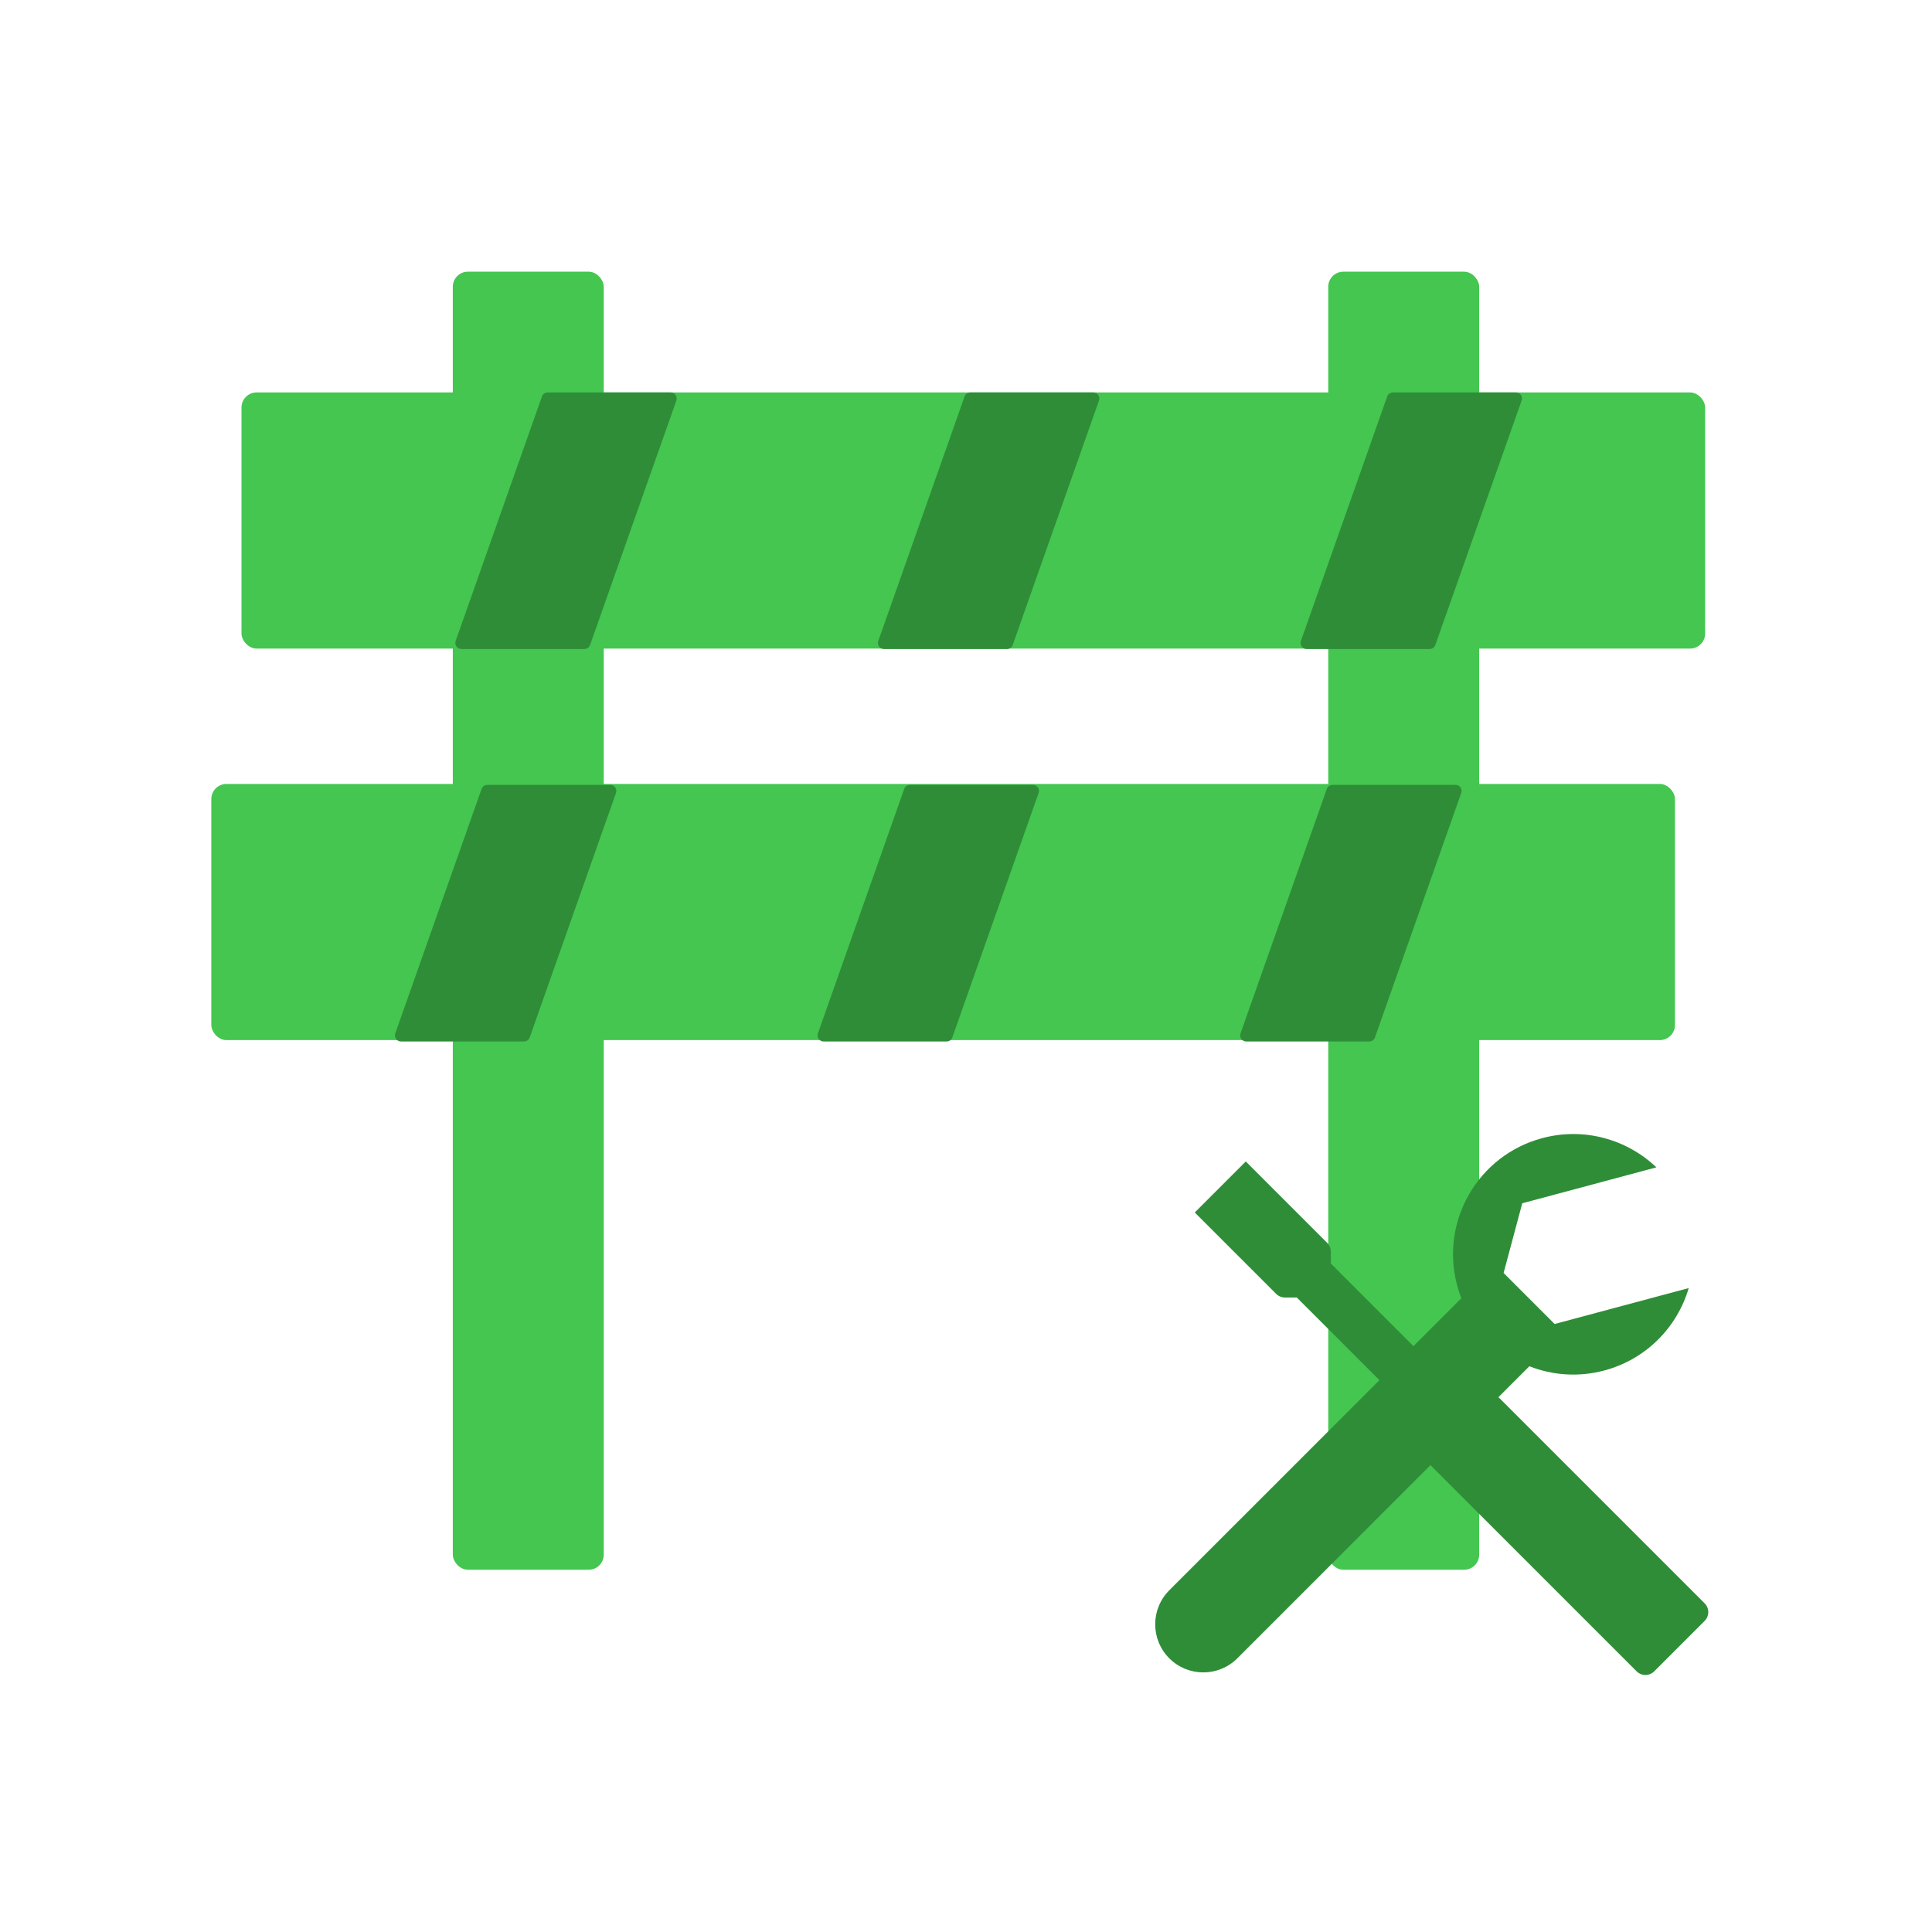 <svg width="64" height="64" viewBox="0 0 64 64" fill="none" xmlns="http://www.w3.org/2000/svg">
<g clip-path="url(#clip0_312_3628)">
<rect x="15" y="9" width="5" height="43" rx="0.5" fill="#44C650"/>
<rect x="44" y="9" width="5" height="43" rx="0.5" fill="#44C650"/>
<rect x="8" y="13" width="48.485" height="8.485" rx="0.5" fill="#44C650"/>
<rect x="7" y="25.97" width="48.485" height="8.485" rx="0.5" fill="#44C650"/>
<path d="M17.953 13.133C17.981 13.053 18.057 13 18.142 13H22.217C22.355 13 22.452 13.136 22.406 13.267L19.547 21.367C19.519 21.447 19.443 21.5 19.358 21.5H15.283C15.145 21.5 15.048 21.364 15.094 21.233L17.953 13.133Z" fill="#2F8D38"/>
<path d="M15.953 26.133C15.981 26.053 16.057 26 16.142 26H20.217C20.355 26 20.452 26.136 20.406 26.267L17.547 34.367C17.519 34.447 17.443 34.5 17.358 34.5H13.283C13.145 34.5 13.048 34.364 13.094 34.233L15.953 26.133Z" fill="#2F8D38"/>
<path d="M31.953 13.133C31.981 13.053 32.057 13 32.142 13H36.217C36.355 13 36.452 13.136 36.406 13.267L33.547 21.367C33.519 21.447 33.443 21.5 33.358 21.5H29.283C29.145 21.5 29.048 21.364 29.094 21.233L31.953 13.133Z" fill="#2F8D38"/>
<path d="M29.953 26.133C29.981 26.053 30.057 26 30.142 26H34.217C34.355 26 34.452 26.136 34.406 26.267L31.547 34.367C31.519 34.447 31.443 34.5 31.358 34.5H27.283C27.145 34.5 27.048 34.364 27.094 34.233L29.953 26.133Z" fill="#2F8D38"/>
<path d="M45.953 13.133C45.981 13.053 46.057 13 46.142 13H50.217C50.355 13 50.452 13.136 50.406 13.267L47.547 21.367C47.519 21.447 47.443 21.5 47.358 21.5H43.283C43.145 21.5 43.048 21.364 43.094 21.233L45.953 13.133Z" fill="#2F8D38"/>
<path d="M43.953 26.133C43.981 26.053 44.057 26 44.142 26H48.217C48.355 26 48.452 26.136 48.406 26.267L45.547 34.367C45.519 34.447 45.443 34.5 45.358 34.5H41.283C41.145 34.5 41.048 34.364 41.094 34.233L43.953 26.133Z" fill="#2F8D38"/>
<path fill-rule="evenodd" clip-rule="evenodd" d="M41.268 38.475L39.578 40.165L42.274 42.861C42.351 42.938 42.456 42.982 42.566 42.982L42.958 42.982L49.145 49.168C49.306 49.329 49.567 49.329 49.728 49.168L50.272 48.625C50.433 48.464 50.433 48.203 50.272 48.042L44.085 41.855V41.462C44.085 41.353 44.041 41.248 43.964 41.171L41.268 38.475Z" fill="#2F8D38"/>
<path d="M47.431 48.581C47.353 48.504 47.31 48.399 47.31 48.289L47.31 46.207L49.392 46.207C49.502 46.207 49.607 46.25 49.684 46.328L56.468 53.112C56.629 53.273 56.629 53.534 56.468 53.695L54.798 55.365C54.637 55.526 54.376 55.526 54.215 55.365L47.431 48.581Z" fill="#2F8D38"/>
<path fill-rule="evenodd" clip-rule="evenodd" d="M48.409 43.006C48.355 42.868 48.309 42.727 48.27 42.581C47.7 40.456 48.961 38.272 51.086 37.703C52.479 37.33 53.898 37.743 54.87 38.67L50.427 39.86L49.809 42.169L51.499 43.859L55.941 42.669C55.563 43.958 54.541 45.025 53.148 45.398C52.293 45.627 51.428 45.56 50.662 45.259L40.988 54.934C40.365 55.556 39.356 55.556 38.734 54.934C38.112 54.311 38.112 53.303 38.734 52.68L48.409 43.006Z" fill="#2F8D38"/>
</g>
<defs>
<clipPath id="clip0_312_3628">
<rect width="64" height="64" fill="white"/>
</clipPath>
</defs>
</svg>
